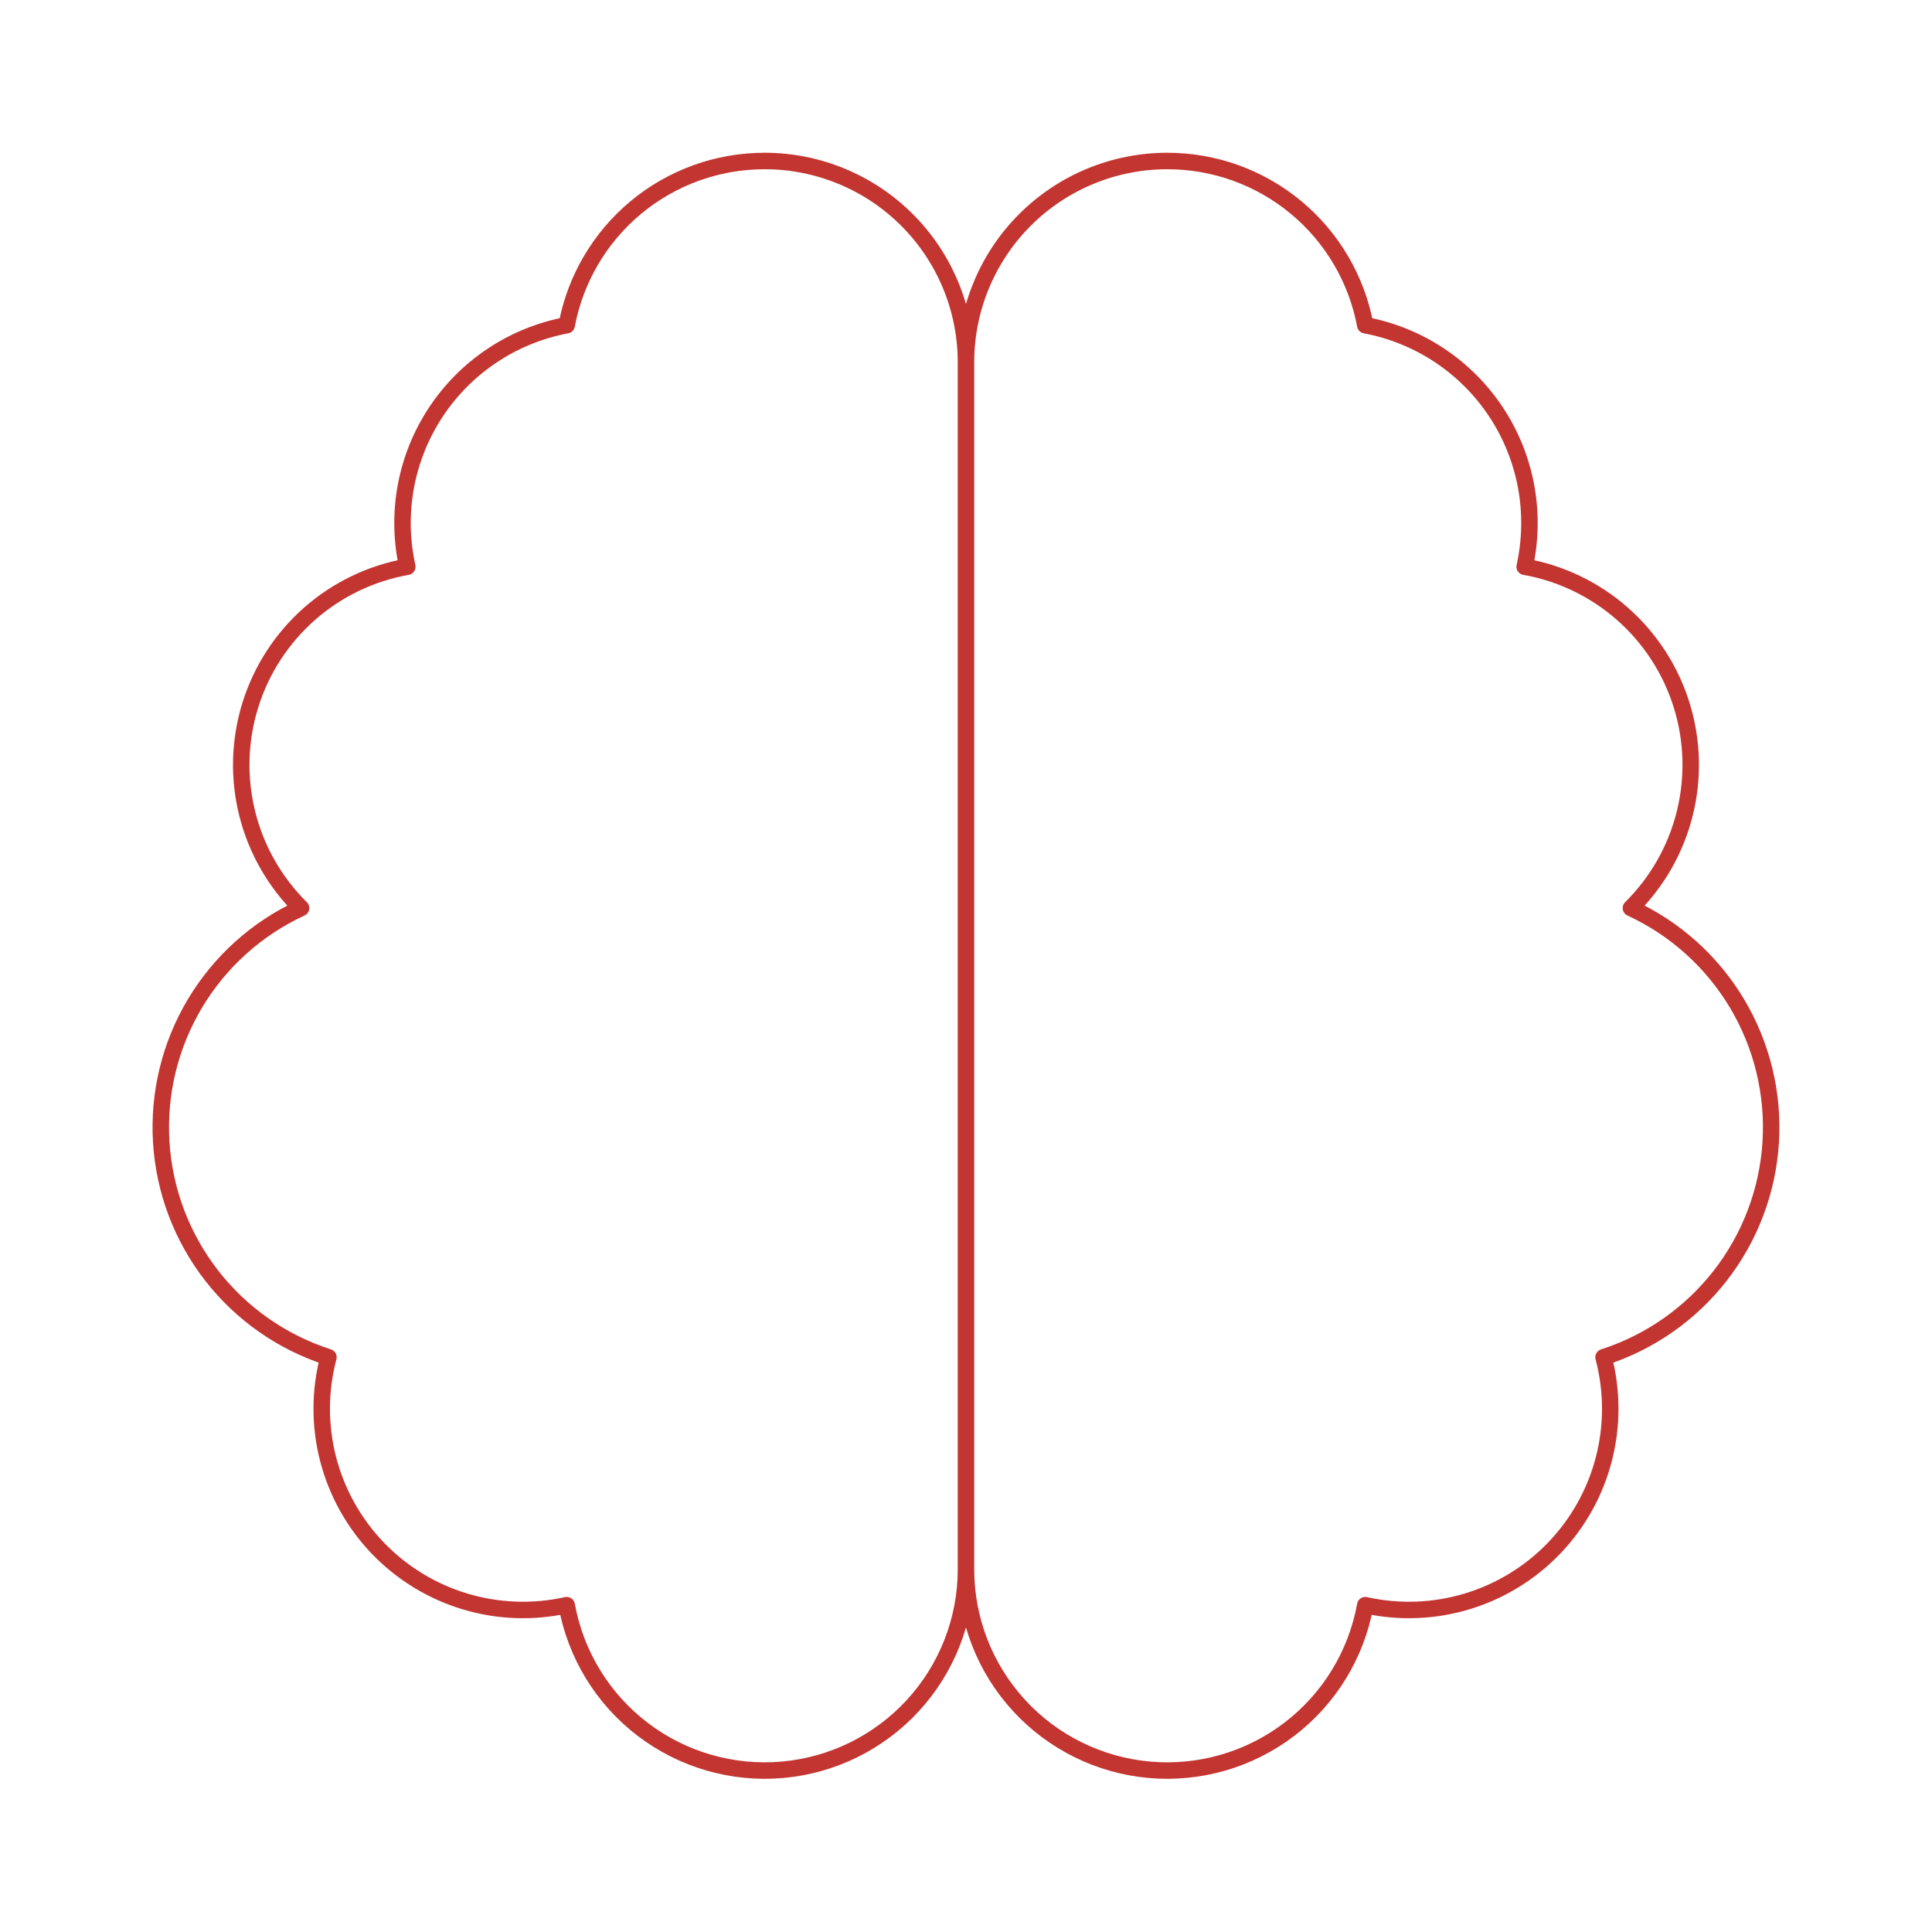 <svg width="388" height="388" viewBox="0 0 388 388" fill="none" xmlns="http://www.w3.org/2000/svg">
<path d="M193.997 72.75C193.997 67.443 192.951 62.187 190.92 57.283C188.889 52.38 185.912 47.924 182.159 44.171C178.406 40.418 173.95 37.441 169.047 35.41C164.143 33.379 158.887 32.334 153.58 32.334C144.143 32.323 135.001 35.615 127.737 41.639C120.473 47.663 115.546 56.038 113.81 65.314C108.481 66.312 103.407 68.373 98.89 71.373C94.374 74.373 90.507 78.251 87.52 82.776C84.534 87.301 82.488 92.381 81.505 97.713C80.523 103.045 80.623 108.521 81.8 113.814C74.503 115.109 67.703 118.385 62.143 123.285C56.583 128.185 52.477 134.518 50.275 141.594C48.072 148.67 47.857 156.215 49.653 163.405C51.449 170.595 55.188 177.152 60.46 182.36C51.593 186.454 44.169 193.129 39.158 201.512C34.148 209.895 31.785 219.596 32.379 229.344C32.973 239.092 36.496 248.434 42.487 256.146C48.478 263.859 56.658 269.583 65.957 272.57C64.181 279.277 64.162 286.328 65.901 293.044C67.641 299.76 71.079 305.916 75.887 310.918C80.694 315.92 86.708 319.601 93.35 321.605C99.992 323.61 107.038 323.871 113.81 322.364C115.607 332.288 121.049 341.182 129.069 347.299C137.088 353.416 147.105 356.313 157.151 355.422C167.198 354.53 176.548 349.915 183.365 342.482C190.183 335.049 193.975 325.336 193.997 315.25M193.997 72.75V315.25M193.997 72.75C193.997 62.031 198.255 51.751 205.834 44.171C213.414 36.592 223.694 32.334 234.413 32.334C243.85 32.323 252.992 35.615 260.256 41.639C267.52 47.663 272.447 56.038 274.183 65.314C279.512 66.312 284.586 68.373 289.103 71.373C293.619 74.373 297.486 78.251 300.473 82.776C303.459 87.301 305.505 92.381 306.488 97.713C307.47 103.045 307.37 108.521 306.193 113.814C313.49 115.109 320.29 118.385 325.85 123.285C331.41 128.185 335.516 134.518 337.718 141.594C339.921 148.67 340.136 156.215 338.34 163.405C336.544 170.595 332.805 177.152 327.533 182.36C336.4 186.454 343.825 193.129 348.835 201.512C353.845 209.895 356.208 219.596 355.614 229.344C355.02 239.092 351.497 248.434 345.506 256.146C339.515 263.859 331.335 269.583 322.037 272.57C323.812 279.277 323.831 286.328 322.092 293.044C320.353 299.76 316.914 305.916 312.106 310.918C307.299 315.92 301.285 319.601 294.643 321.605C288.001 323.61 280.955 323.871 274.183 322.364C272.386 332.288 266.944 341.182 258.924 347.299C250.905 353.416 240.888 356.313 230.842 355.422C220.795 354.53 211.445 349.915 204.628 342.482C197.81 335.049 194.018 325.336 193.997 315.25" stroke="#C33531" stroke-width="3.309" stroke-linecap="round" stroke-linejoin="round"/>
</svg>
